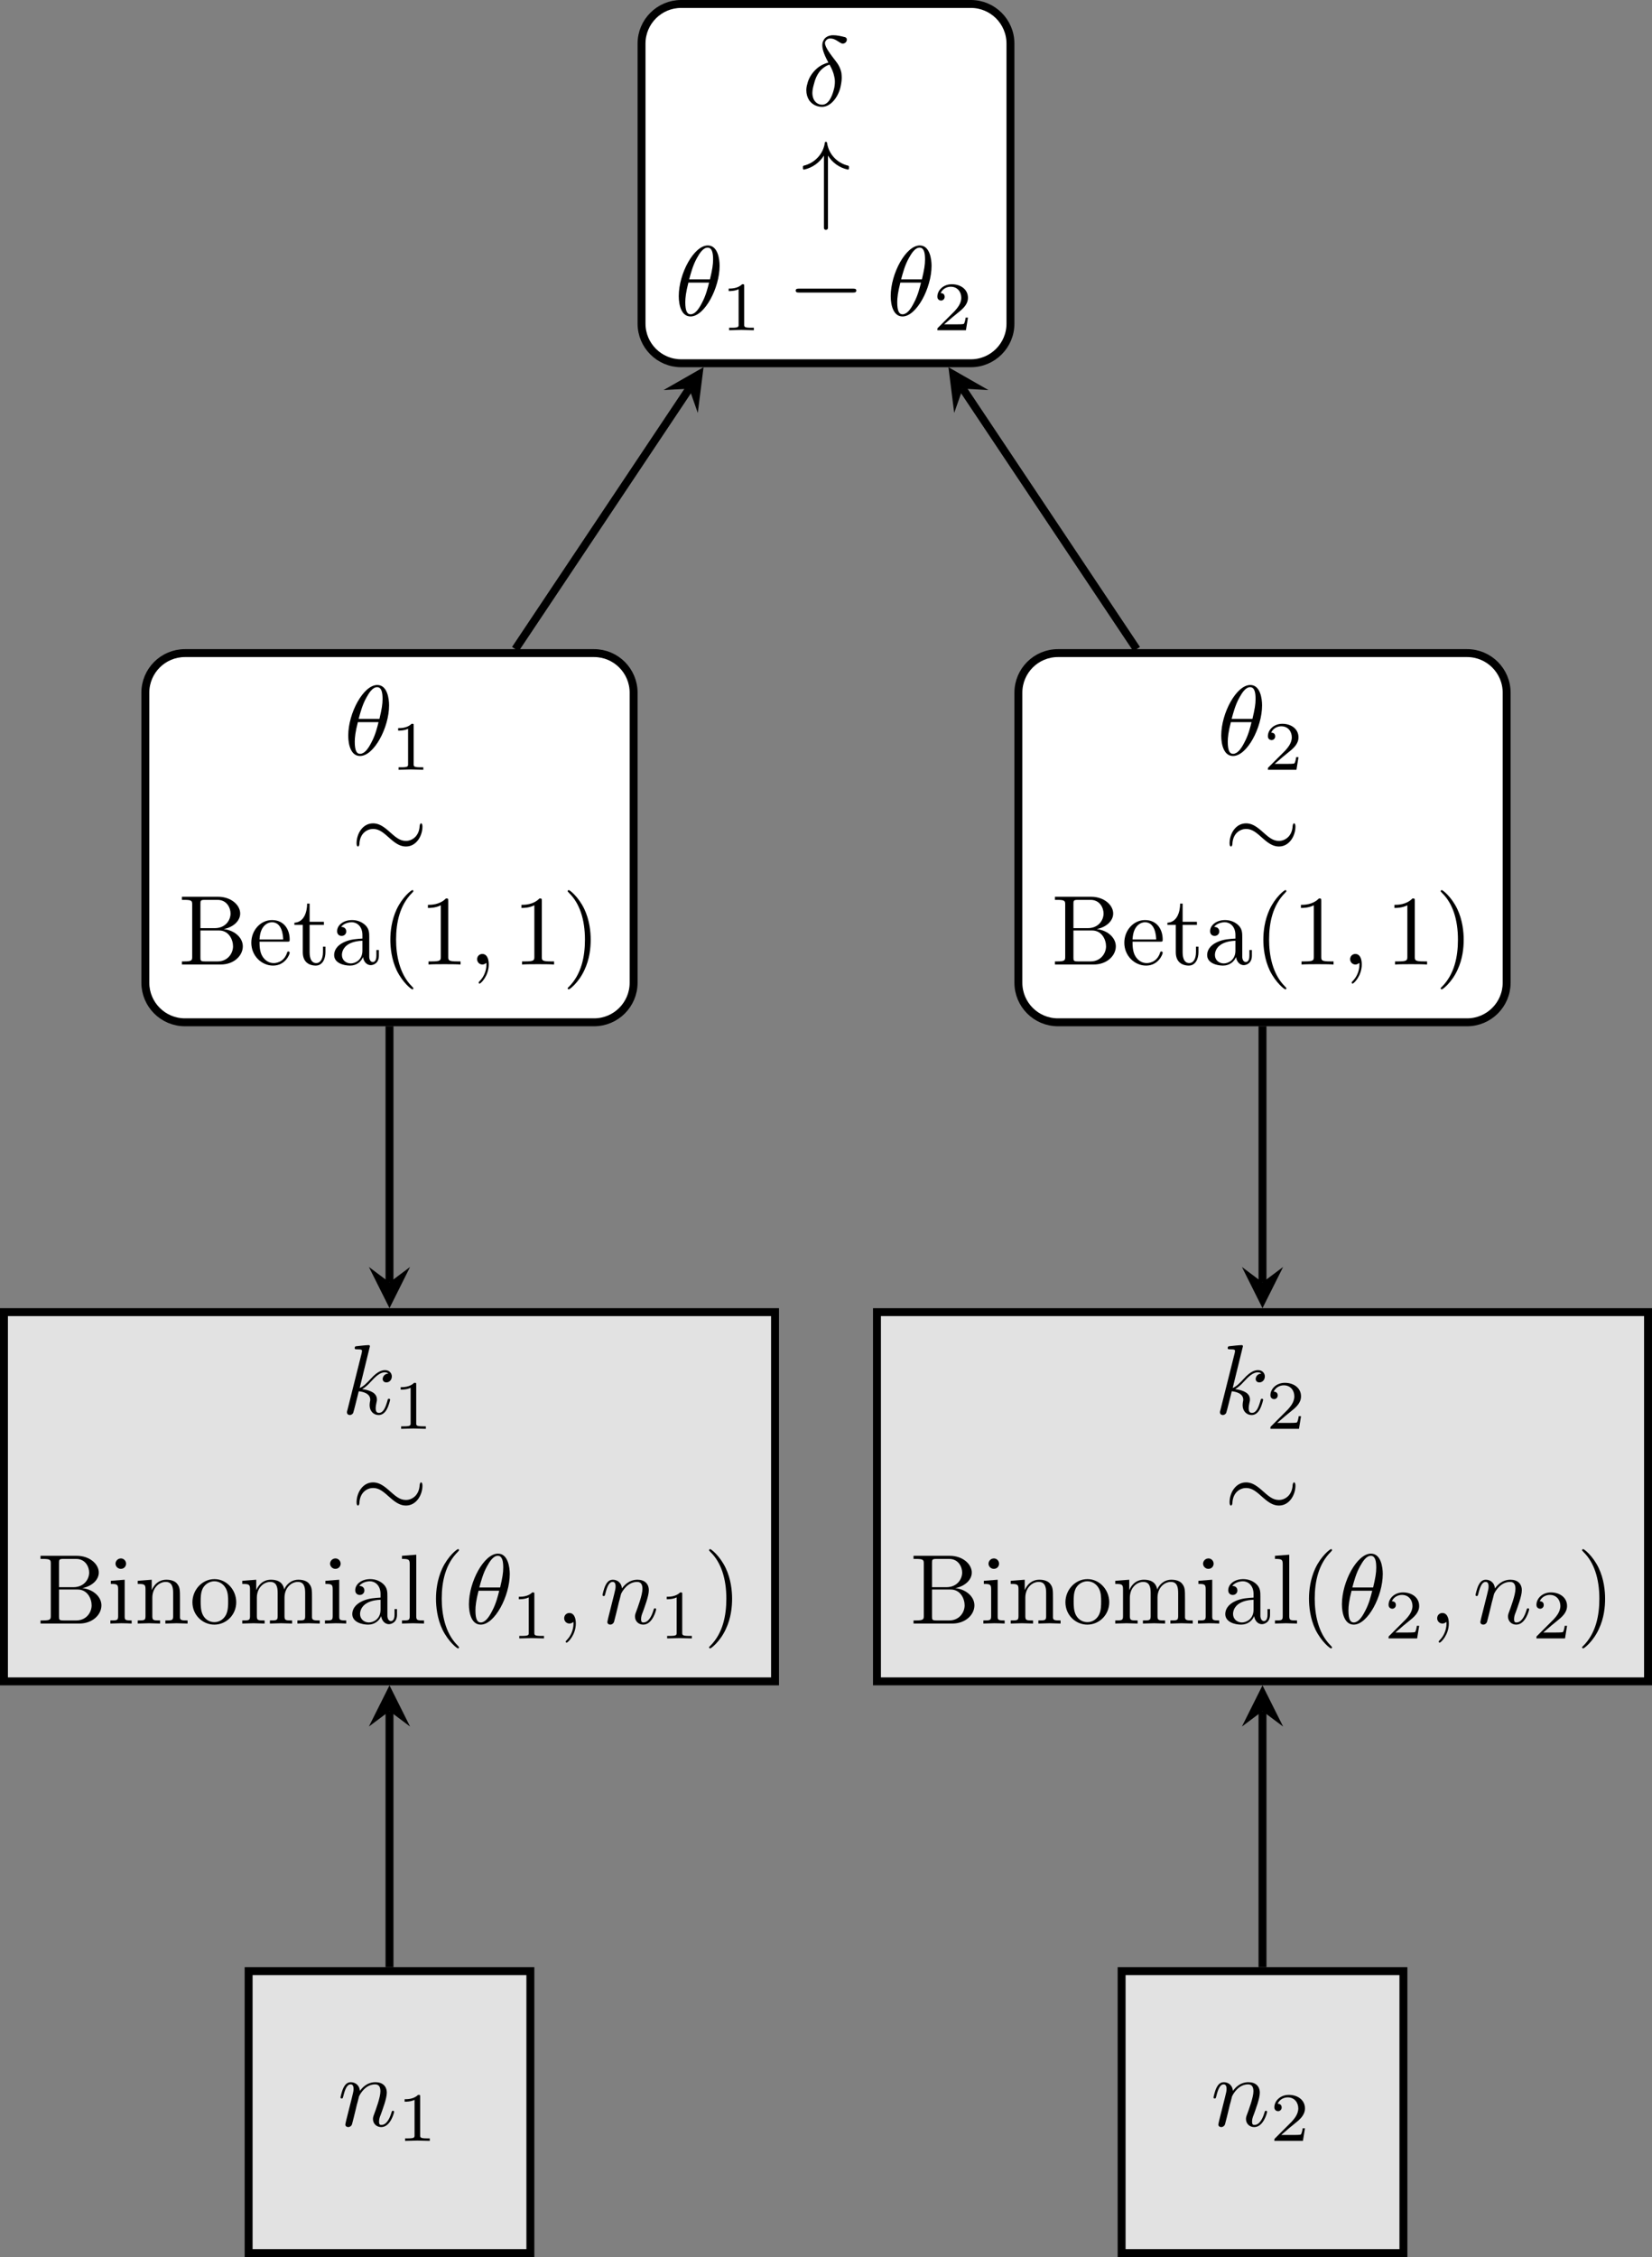 <?xml version="1.0" encoding="UTF-8"?>
<svg xmlns="http://www.w3.org/2000/svg" xmlns:xlink="http://www.w3.org/1999/xlink" width="166.192pt" height="226.955pt" viewBox="0 0 166.192 226.955">
<rect x="0" y="0" width="166.192" height="226.955" fill="#808080" stroke="none"/>
<defs>
<g>
<g id="glyph-0-0">
<path d="M 3.844 -1.812 C 3.922 -2.156 3.984 -2.5 3.984 -2.828 C 3.984 -2.984 3.969 -3.141 3.953 -3.297 C 3.859 -3.766 3.656 -4.156 3.375 -4.5 C 2.938 -5.078 2.297 -5.859 2.297 -6.312 C 2.297 -6.375 2.312 -6.438 2.344 -6.484 C 2.391 -6.562 2.469 -6.656 2.562 -6.703 C 2.672 -6.766 2.766 -6.766 2.875 -6.766 C 3.328 -6.75 3.609 -6.438 3.984 -6.266 C 4.031 -6.266 4.062 -6.25 4.094 -6.25 C 4.234 -6.25 4.391 -6.344 4.453 -6.469 C 4.484 -6.531 4.5 -6.594 4.5 -6.656 C 4.5 -6.781 4.422 -6.875 4.297 -6.906 C 3.922 -7 3.516 -7.094 3.156 -7.094 C 3.062 -7.094 2.969 -7.094 2.891 -7.078 C 2.75 -7.047 2.609 -7.016 2.469 -6.922 C 2.328 -6.844 2.219 -6.719 2.156 -6.578 C 2.062 -6.438 2.031 -6.266 2.031 -6.078 C 2.031 -5.547 2.344 -4.906 2.641 -4.344 C 2.234 -4.25 1.828 -4.047 1.484 -3.75 C 0.984 -3.312 0.641 -2.75 0.516 -2.172 C 0.453 -1.969 0.422 -1.766 0.422 -1.562 C 0.422 -1.203 0.516 -0.859 0.703 -0.562 C 0.984 -0.156 1.453 0.109 2 0.109 C 2.875 0.109 3.594 -0.844 3.844 -1.812 Z M 3.188 -1.625 C 3 -0.891 2.641 -0.109 2.016 -0.109 C 1.609 -0.109 1.312 -0.344 1.156 -0.672 C 1.078 -0.859 1.031 -1.062 1.031 -1.281 C 1.031 -1.562 1.094 -1.844 1.172 -2.125 C 1.297 -2.641 1.5 -3.172 1.891 -3.594 C 2.141 -3.844 2.438 -4.047 2.75 -4.141 L 2.781 -4.094 C 2.984 -3.734 3.156 -3.344 3.234 -2.938 C 3.281 -2.766 3.297 -2.609 3.297 -2.438 C 3.297 -2.172 3.266 -1.891 3.188 -1.625 Z M 3.188 -1.625 "/>
</g>
<g id="glyph-0-1">
<path d="M 4.531 -4.984 C 4.531 -5.641 4.359 -7.031 3.344 -7.031 C 1.953 -7.031 0.422 -4.219 0.422 -1.938 C 0.422 -1 0.703 0.109 1.609 0.109 C 3.016 0.109 4.531 -2.75 4.531 -4.984 Z M 3.562 -3.625 L 1.469 -3.625 C 1.641 -4.25 1.844 -5.047 2.25 -5.766 C 2.516 -6.25 2.875 -6.812 3.328 -6.812 C 3.812 -6.812 3.875 -6.172 3.875 -5.609 C 3.875 -5.109 3.797 -4.609 3.562 -3.625 Z M 3.469 -3.297 C 3.359 -2.844 3.156 -2 2.766 -1.281 C 2.422 -0.594 2.047 -0.109 1.609 -0.109 C 1.281 -0.109 1.078 -0.406 1.078 -1.328 C 1.078 -1.75 1.141 -2.328 1.391 -3.297 Z M 3.469 -3.297 "/>
</g>
<g id="glyph-0-2">
<path d="M 2.031 -0.016 C 2.031 -0.672 1.781 -1.062 1.391 -1.062 C 1.062 -1.062 0.859 -0.812 0.859 -0.531 C 0.859 -0.266 1.062 0 1.391 0 C 1.5 0 1.641 -0.047 1.734 -0.125 C 1.766 -0.156 1.781 -0.156 1.781 -0.156 C 1.781 -0.156 1.797 -0.156 1.797 -0.016 C 1.797 0.734 1.453 1.328 1.125 1.656 C 1.016 1.766 1.016 1.781 1.016 1.812 C 1.016 1.891 1.062 1.922 1.109 1.922 C 1.219 1.922 2.031 1.156 2.031 -0.016 Z M 2.031 -0.016 "/>
</g>
<g id="glyph-0-3">
<path d="M 4.891 -1.422 C 4.891 -1.531 4.797 -1.531 4.766 -1.531 C 4.672 -1.531 4.656 -1.484 4.625 -1.344 C 4.422 -0.625 4.203 -0.109 3.766 -0.109 C 3.562 -0.109 3.438 -0.219 3.438 -0.578 C 3.438 -0.75 3.484 -0.984 3.516 -1.141 C 3.562 -1.312 3.562 -1.344 3.562 -1.453 C 3.562 -2.094 2.938 -2.375 2.078 -2.5 C 2.391 -2.672 2.719 -2.984 2.938 -3.234 C 3.422 -3.766 3.875 -4.188 4.359 -4.188 C 4.422 -4.188 4.438 -4.188 4.453 -4.172 C 4.578 -4.156 4.578 -4.156 4.672 -4.094 C 4.688 -4.094 4.688 -4.078 4.703 -4.062 C 4.234 -4.031 4.141 -3.641 4.141 -3.516 C 4.141 -3.359 4.25 -3.172 4.516 -3.172 C 4.781 -3.172 5.062 -3.391 5.062 -3.781 C 5.062 -4.078 4.828 -4.406 4.391 -4.406 C 4.109 -4.406 3.656 -4.328 2.938 -3.531 C 2.594 -3.156 2.203 -2.75 1.828 -2.609 L 2.859 -6.812 C 2.859 -6.812 2.859 -6.922 2.734 -6.922 C 2.5 -6.922 1.781 -6.844 1.516 -6.812 C 1.438 -6.812 1.328 -6.797 1.328 -6.625 C 1.328 -6.5 1.422 -6.5 1.562 -6.5 C 2.047 -6.5 2.062 -6.438 2.062 -6.328 L 2.031 -6.125 L 0.594 -0.391 C 0.547 -0.25 0.547 -0.234 0.547 -0.172 C 0.547 0.062 0.75 0.109 0.844 0.109 C 0.969 0.109 1.109 0.016 1.172 -0.094 C 1.219 -0.188 1.672 -2.031 1.734 -2.281 C 2.078 -2.25 2.891 -2.094 2.891 -1.438 C 2.891 -1.359 2.891 -1.328 2.859 -1.219 C 2.844 -1.109 2.828 -0.984 2.828 -0.875 C 2.828 -0.297 3.219 0.109 3.734 0.109 C 4.031 0.109 4.312 -0.047 4.531 -0.422 C 4.781 -0.859 4.891 -1.422 4.891 -1.422 Z M 4.891 -1.422 "/>
</g>
<g id="glyph-0-4">
<path d="M 5.688 -1.422 C 5.688 -1.531 5.609 -1.531 5.578 -1.531 C 5.469 -1.531 5.469 -1.5 5.422 -1.344 C 5.219 -0.672 4.891 -0.109 4.406 -0.109 C 4.234 -0.109 4.172 -0.203 4.172 -0.438 C 4.172 -0.688 4.25 -0.922 4.344 -1.141 C 4.531 -1.672 4.953 -2.766 4.953 -3.344 C 4.953 -4 4.531 -4.406 3.812 -4.406 C 2.906 -4.406 2.422 -3.766 2.25 -3.531 C 2.203 -4.094 1.797 -4.406 1.328 -4.406 C 0.875 -4.406 0.688 -4.016 0.594 -3.844 C 0.422 -3.5 0.297 -2.906 0.297 -2.875 C 0.297 -2.766 0.406 -2.766 0.406 -2.766 C 0.516 -2.766 0.516 -2.781 0.578 -3 C 0.75 -3.703 0.953 -4.188 1.312 -4.188 C 1.5 -4.188 1.609 -4.062 1.609 -3.734 C 1.609 -3.516 1.578 -3.406 1.453 -2.891 L 0.875 -0.594 C 0.844 -0.438 0.781 -0.203 0.781 -0.156 C 0.781 0.016 0.922 0.109 1.078 0.109 C 1.203 0.109 1.375 0.031 1.453 -0.172 C 1.453 -0.188 1.578 -0.656 1.641 -0.906 L 1.859 -1.797 C 1.906 -2.031 1.969 -2.25 2.031 -2.469 L 2.156 -2.969 C 2.297 -3.281 2.828 -4.188 3.781 -4.188 C 4.234 -4.188 4.312 -3.812 4.312 -3.484 C 4.312 -2.875 3.828 -1.594 3.672 -1.172 C 3.578 -0.938 3.562 -0.812 3.562 -0.703 C 3.562 -0.234 3.922 0.109 4.391 0.109 C 5.328 0.109 5.688 -1.344 5.688 -1.422 Z M 5.688 -1.422 "/>
</g>
<g id="glyph-1-0">
<path d="M 4.797 -4.234 L 4.797 -4.406 C 4.797 -4.469 4.766 -4.5 4.719 -4.516 C 3.594 -4.781 2.75 -5.688 2.594 -6.828 C 2.578 -6.875 2.547 -6.922 2.484 -6.922 C 2.422 -6.922 2.375 -6.875 2.375 -6.828 C 2.219 -5.688 1.359 -4.781 0.25 -4.516 C 0.203 -4.5 0.172 -4.469 0.172 -4.406 L 0.172 -4.234 C 0.172 -4.172 0.219 -4.109 0.297 -4.125 C 1.125 -4.312 1.828 -4.812 2.281 -5.531 L 2.281 1.734 C 2.281 1.875 2.375 1.938 2.484 1.938 C 2.578 1.938 2.688 1.875 2.688 1.734 L 2.688 -5.531 C 3.125 -4.812 3.844 -4.312 4.672 -4.125 C 4.75 -4.109 4.797 -4.172 4.797 -4.234 Z M 4.797 -4.234 "/>
</g>
<g id="glyph-1-1">
<path d="M 6.922 -2.5 C 6.922 -2.688 6.734 -2.688 6.594 -2.688 L 1.156 -2.688 C 1.016 -2.688 0.828 -2.688 0.828 -2.5 C 0.828 -2.297 1.016 -2.297 1.156 -2.297 L 6.594 -2.297 C 6.734 -2.297 6.922 -2.297 6.922 -2.5 Z M 6.922 -2.5 "/>
</g>
<g id="glyph-1-2">
<path d="M 7.188 -3.328 C 7.188 -3.531 7.141 -3.656 7.047 -3.656 C 6.953 -3.656 6.922 -3.484 6.906 -3.391 C 6.859 -2.359 6.141 -1.891 5.531 -1.891 C 4.906 -1.891 4.5 -2.25 3.766 -2.906 C 3.125 -3.469 2.688 -3.656 2.219 -3.656 C 1.172 -3.656 0.562 -2.609 0.562 -1.656 C 0.562 -1.422 0.625 -1.328 0.703 -1.328 C 0.812 -1.328 0.844 -1.531 0.844 -1.562 C 0.891 -2.719 1.688 -3.094 2.219 -3.094 C 2.844 -3.094 3.25 -2.734 3.984 -2.078 C 4.625 -1.516 5.062 -1.328 5.531 -1.328 C 6.562 -1.328 7.188 -2.375 7.188 -3.328 Z M 7.188 -3.328 "/>
</g>
<g id="glyph-2-0">
<path d="M 3.297 0 L 3.297 -0.25 L 3.031 -0.25 C 2.328 -0.25 2.328 -0.344 2.328 -0.578 L 2.328 -4.438 C 2.328 -4.625 2.328 -4.625 2.125 -4.625 C 1.672 -4.188 1.047 -4.188 0.766 -4.188 L 0.766 -3.938 C 0.922 -3.938 1.391 -3.938 1.766 -4.125 L 1.766 -0.578 C 1.766 -0.344 1.766 -0.25 1.078 -0.25 L 0.812 -0.25 L 0.812 0 L 2.047 -0.031 Z M 3.297 0 "/>
</g>
<g id="glyph-2-1">
<path d="M 3.516 -1.266 L 3.281 -1.266 C 3.266 -1.109 3.188 -0.703 3.094 -0.641 C 3.047 -0.594 2.516 -0.594 2.406 -0.594 L 1.125 -0.594 C 1.859 -1.234 2.109 -1.438 2.516 -1.766 C 3.031 -2.172 3.516 -2.609 3.516 -3.266 C 3.516 -4.109 2.781 -4.625 1.891 -4.625 C 1.031 -4.625 0.438 -4.016 0.438 -3.375 C 0.438 -3.031 0.734 -2.984 0.812 -2.984 C 0.969 -2.984 1.172 -3.109 1.172 -3.359 C 1.172 -3.484 1.125 -3.734 0.766 -3.734 C 0.984 -4.219 1.453 -4.375 1.781 -4.375 C 2.484 -4.375 2.844 -3.828 2.844 -3.266 C 2.844 -2.656 2.406 -2.188 2.188 -1.938 L 0.516 -0.266 C 0.438 -0.203 0.438 -0.188 0.438 0 L 3.312 0 Z M 3.516 -1.266 "/>
</g>
<g id="glyph-3-0">
<path d="M 6.484 -1.828 C 6.484 -2.688 5.672 -3.438 4.562 -3.562 C 5.531 -3.75 6.219 -4.391 6.219 -5.125 C 6.219 -5.984 5.297 -6.812 4 -6.812 L 0.359 -6.812 L 0.359 -6.5 L 0.594 -6.5 C 1.359 -6.5 1.391 -6.391 1.391 -6.031 L 1.391 -0.781 C 1.391 -0.422 1.359 -0.312 0.594 -0.312 L 0.359 -0.312 L 0.359 0 L 4.266 0 C 5.594 0 6.484 -0.891 6.484 -1.828 Z M 5.25 -5.125 C 5.25 -4.484 4.766 -3.656 3.656 -3.656 L 2.219 -3.656 L 2.219 -6.094 C 2.219 -6.438 2.234 -6.5 2.703 -6.5 L 3.938 -6.5 C 4.906 -6.5 5.25 -5.656 5.25 -5.125 Z M 5.5 -1.828 C 5.5 -1.125 4.969 -0.312 3.953 -0.312 L 2.703 -0.312 C 2.234 -0.312 2.219 -0.375 2.219 -0.703 L 2.219 -3.422 L 4.094 -3.422 C 5.078 -3.422 5.5 -2.5 5.5 -1.828 Z M 5.5 -1.828 "/>
</g>
<g id="glyph-3-1">
<path d="M 4.141 -1.188 C 4.141 -1.281 4.062 -1.312 4 -1.312 C 3.922 -1.312 3.891 -1.25 3.875 -1.172 C 3.531 -0.141 2.625 -0.141 2.531 -0.141 C 2.031 -0.141 1.641 -0.438 1.406 -0.812 C 1.109 -1.281 1.109 -1.938 1.109 -2.297 L 3.891 -2.297 C 4.109 -2.297 4.141 -2.297 4.141 -2.516 C 4.141 -3.5 3.594 -4.469 2.359 -4.469 C 1.203 -4.469 0.281 -3.438 0.281 -2.188 C 0.281 -0.859 1.328 0.109 2.469 0.109 C 3.688 0.109 4.141 -1 4.141 -1.188 Z M 3.484 -2.516 L 1.109 -2.516 C 1.172 -4 2.016 -4.25 2.359 -4.25 C 3.375 -4.25 3.484 -2.906 3.484 -2.516 Z M 3.484 -2.516 "/>
</g>
<g id="glyph-3-2">
<path d="M 3.312 -1.234 L 3.312 -1.797 L 3.062 -1.797 L 3.062 -1.25 C 3.062 -0.516 2.766 -0.141 2.391 -0.141 C 1.719 -0.141 1.719 -1.047 1.719 -1.219 L 1.719 -3.984 L 3.156 -3.984 L 3.156 -4.297 L 1.719 -4.297 L 1.719 -6.125 L 1.469 -6.125 C 1.469 -5.312 1.172 -4.25 0.188 -4.203 L 0.188 -3.984 L 1.031 -3.984 L 1.031 -1.234 C 1.031 -0.016 1.969 0.109 2.328 0.109 C 3.031 0.109 3.312 -0.594 3.312 -1.234 Z M 3.312 -1.234 "/>
</g>
<g id="glyph-3-3">
<path d="M 4.812 -0.891 L 4.812 -1.453 L 4.562 -1.453 L 4.562 -0.891 C 4.562 -0.312 4.312 -0.25 4.203 -0.25 C 3.875 -0.25 3.844 -0.703 3.844 -0.75 L 3.844 -2.734 C 3.844 -3.156 3.844 -3.547 3.484 -3.922 C 3.094 -4.312 2.594 -4.469 2.109 -4.469 C 1.297 -4.469 0.609 -4 0.609 -3.344 C 0.609 -3.047 0.812 -2.875 1.062 -2.875 C 1.344 -2.875 1.531 -3.078 1.531 -3.328 C 1.531 -3.453 1.469 -3.781 1.016 -3.781 C 1.281 -4.141 1.781 -4.25 2.094 -4.25 C 2.578 -4.25 3.156 -3.859 3.156 -2.969 L 3.156 -2.609 C 2.641 -2.578 1.938 -2.547 1.312 -2.25 C 0.562 -1.906 0.312 -1.391 0.312 -0.953 C 0.312 -0.141 1.281 0.109 1.906 0.109 C 2.578 0.109 3.031 -0.297 3.219 -0.75 C 3.266 -0.359 3.531 0.062 4 0.062 C 4.203 0.062 4.812 -0.078 4.812 -0.891 Z M 3.156 -1.391 C 3.156 -0.453 2.438 -0.109 1.984 -0.109 C 1.5 -0.109 1.094 -0.453 1.094 -0.953 C 1.094 -1.5 1.5 -2.328 3.156 -2.391 Z M 3.156 -1.391 "/>
</g>
<g id="glyph-3-4">
<path d="M 2.469 0 L 2.469 -0.312 C 1.797 -0.312 1.766 -0.359 1.766 -0.75 L 1.766 -4.406 L 0.375 -4.297 L 0.375 -3.984 C 1.016 -3.984 1.109 -3.922 1.109 -3.438 L 1.109 -0.75 C 1.109 -0.312 1 -0.312 0.328 -0.312 L 0.328 0 L 1.422 -0.031 C 1.781 -0.031 2.125 -0.016 2.469 0 Z M 1.906 -6.016 C 1.906 -6.297 1.688 -6.547 1.391 -6.547 C 1.047 -6.547 0.844 -6.266 0.844 -6.016 C 0.844 -5.75 1.078 -5.5 1.375 -5.5 C 1.719 -5.5 1.906 -5.766 1.906 -6.016 Z M 1.906 -6.016 "/>
</g>
<g id="glyph-3-5">
<path d="M 5.328 0 L 5.328 -0.312 C 4.812 -0.312 4.562 -0.312 4.562 -0.609 L 4.562 -2.516 C 4.562 -3.375 4.562 -3.672 4.25 -4.031 C 4.109 -4.203 3.781 -4.406 3.203 -4.406 C 2.469 -4.406 2 -3.984 1.719 -3.359 L 1.719 -4.406 L 0.312 -4.297 L 0.312 -3.984 C 1.016 -3.984 1.094 -3.922 1.094 -3.422 L 1.094 -0.75 C 1.094 -0.312 0.984 -0.312 0.312 -0.312 L 0.312 0 L 1.453 -0.031 L 2.562 0 L 2.562 -0.312 C 1.891 -0.312 1.781 -0.312 1.781 -0.75 L 1.781 -2.594 C 1.781 -3.625 2.5 -4.188 3.125 -4.188 C 3.766 -4.188 3.875 -3.656 3.875 -3.078 L 3.875 -0.75 C 3.875 -0.312 3.766 -0.312 3.094 -0.312 L 3.094 0 L 4.219 -0.031 Z M 5.328 0 "/>
</g>
<g id="glyph-3-6">
<path d="M 4.688 -2.141 C 4.688 -3.406 3.703 -4.469 2.5 -4.469 C 1.25 -4.469 0.281 -3.375 0.281 -2.141 C 0.281 -0.844 1.312 0.109 2.484 0.109 C 3.688 0.109 4.688 -0.875 4.688 -2.141 Z M 3.875 -2.219 C 3.875 -1.859 3.875 -1.312 3.656 -0.875 C 3.422 -0.422 2.984 -0.141 2.5 -0.141 C 2.062 -0.141 1.625 -0.344 1.359 -0.812 C 1.109 -1.25 1.109 -1.859 1.109 -2.219 C 1.109 -2.609 1.109 -3.141 1.344 -3.578 C 1.609 -4.031 2.078 -4.25 2.484 -4.25 C 2.922 -4.25 3.344 -4.031 3.609 -3.594 C 3.875 -3.172 3.875 -2.594 3.875 -2.219 Z M 3.875 -2.219 "/>
</g>
<g id="glyph-3-7">
<path d="M 8.109 0 L 8.109 -0.312 C 7.594 -0.312 7.344 -0.312 7.328 -0.609 L 7.328 -2.516 C 7.328 -3.375 7.328 -3.672 7.016 -4.031 C 6.875 -4.203 6.547 -4.406 5.969 -4.406 C 5.141 -4.406 4.688 -3.812 4.531 -3.422 C 4.391 -4.297 3.656 -4.406 3.203 -4.406 C 2.469 -4.406 2 -3.984 1.719 -3.359 L 1.719 -4.406 L 0.312 -4.297 L 0.312 -3.984 C 1.016 -3.984 1.094 -3.922 1.094 -3.422 L 1.094 -0.75 C 1.094 -0.312 0.984 -0.312 0.312 -0.312 L 0.312 0 L 1.453 -0.031 L 2.562 0 L 2.562 -0.312 C 1.891 -0.312 1.781 -0.312 1.781 -0.75 L 1.781 -2.594 C 1.781 -3.625 2.5 -4.188 3.125 -4.188 C 3.766 -4.188 3.875 -3.656 3.875 -3.078 L 3.875 -0.75 C 3.875 -0.312 3.766 -0.312 3.094 -0.312 L 3.094 0 L 4.219 -0.031 L 5.328 0 L 5.328 -0.312 C 4.672 -0.312 4.562 -0.312 4.562 -0.75 L 4.562 -2.594 C 4.562 -3.625 5.266 -4.188 5.906 -4.188 C 6.531 -4.188 6.641 -3.656 6.641 -3.078 L 6.641 -0.75 C 6.641 -0.312 6.531 -0.312 5.859 -0.312 L 5.859 0 L 6.984 -0.031 Z M 8.109 0 "/>
</g>
<g id="glyph-3-8">
<path d="M 2.547 0 L 2.547 -0.312 C 1.875 -0.312 1.766 -0.312 1.766 -0.75 L 1.766 -6.922 L 0.328 -6.812 L 0.328 -6.5 C 1.031 -6.5 1.109 -6.438 1.109 -5.938 L 1.109 -0.75 C 1.109 -0.312 1 -0.312 0.328 -0.312 L 0.328 0 L 1.438 -0.031 Z M 2.547 0 "/>
</g>
<g id="glyph-4-0">
<path d="M 3.297 2.391 C 3.297 2.359 3.297 2.344 3.125 2.172 C 1.891 0.922 1.562 -0.969 1.562 -2.5 C 1.562 -4.234 1.938 -5.969 3.172 -7.203 C 3.297 -7.328 3.297 -7.344 3.297 -7.375 C 3.297 -7.453 3.266 -7.484 3.203 -7.484 C 3.094 -7.484 2.203 -6.797 1.609 -5.531 C 1.109 -4.438 0.984 -3.328 0.984 -2.5 C 0.984 -1.719 1.094 -0.516 1.641 0.625 C 2.25 1.844 3.094 2.5 3.203 2.5 C 3.266 2.5 3.297 2.469 3.297 2.391 Z M 3.297 2.391 "/>
</g>
<g id="glyph-4-1">
<path d="M 4.172 0 L 4.172 -0.312 L 3.859 -0.312 C 2.953 -0.312 2.938 -0.422 2.938 -0.781 L 2.938 -6.375 C 2.938 -6.625 2.938 -6.641 2.703 -6.641 C 2.078 -6 1.203 -6 0.891 -6 L 0.891 -5.688 C 1.094 -5.688 1.672 -5.688 2.188 -5.953 L 2.188 -0.781 C 2.188 -0.422 2.156 -0.312 1.266 -0.312 L 0.953 -0.312 L 0.953 0 C 1.297 -0.031 2.156 -0.031 2.562 -0.031 C 2.953 -0.031 3.828 -0.031 4.172 0 Z M 4.172 0 "/>
</g>
<g id="glyph-4-2">
<path d="M 2.875 -2.5 C 2.875 -3.266 2.766 -4.469 2.219 -5.609 C 1.625 -6.828 0.766 -7.484 0.672 -7.484 C 0.609 -7.484 0.562 -7.438 0.562 -7.375 C 0.562 -7.344 0.562 -7.328 0.75 -7.141 C 1.734 -6.156 2.297 -4.578 2.297 -2.5 C 2.297 -0.781 1.938 0.969 0.703 2.219 C 0.562 2.344 0.562 2.359 0.562 2.391 C 0.562 2.453 0.609 2.5 0.672 2.5 C 0.766 2.5 1.672 1.812 2.25 0.547 C 2.766 -0.547 2.875 -1.656 2.875 -2.5 Z M 2.875 -2.5 "/>
</g>
</g>
<clipPath id="clip-0">
<path clip-rule="nonzero" d="M 25 198 L 54 198 L 54 226.953 L 25 226.953 Z M 25 198 "/>
</clipPath>
<clipPath id="clip-1">
<path clip-rule="nonzero" d="M 24 197 L 54 197 L 54 226.953 L 24 226.953 Z M 24 197 "/>
</clipPath>
<clipPath id="clip-2">
<path clip-rule="nonzero" d="M 87 131 L 166.191 131 L 166.191 170 L 87 170 Z M 87 131 "/>
</clipPath>
<clipPath id="clip-3">
<path clip-rule="nonzero" d="M 112 198 L 142 198 L 142 226.953 L 112 226.953 Z M 112 198 "/>
</clipPath>
<clipPath id="clip-4">
<path clip-rule="nonzero" d="M 112 197 L 142 197 L 142 226.953 L 112 226.953 Z M 112 197 "/>
</clipPath>
</defs>
<path fill-rule="nonzero" fill="rgb(100%, 100%, 100%)" fill-opacity="1" stroke-width="0.797" stroke-linecap="butt" stroke-linejoin="miter" stroke="rgb(0%, 0%, 0%)" stroke-opacity="1" stroke-miterlimit="10" d="M 14.572 18.065 L -14.569 18.065 C -16.772 18.065 -18.557 16.279 -18.557 14.08 L -18.557 -14.08 C -18.557 -16.279 -16.772 -18.064 -14.569 -18.064 L 14.572 -18.064 C 16.771 -18.064 18.556 -16.279 18.556 -14.08 L 18.556 14.08 C 18.556 16.279 16.771 18.065 14.572 18.065 Z M 14.572 18.065 " transform="matrix(1, 0, 0, -1, 83.096, 18.463)"/>
<g fill="rgb(0%, 0%, 0%)" fill-opacity="1">
<use xlink:href="#glyph-0-0" x="80.694" y="10.637"/>
</g>
<g fill="rgb(0%, 0%, 0%)" fill-opacity="1">
<use xlink:href="#glyph-1-0" x="80.606" y="21.175"/>
</g>
<g fill="rgb(0%, 0%, 0%)" fill-opacity="1">
<use xlink:href="#glyph-0-1" x="67.862" y="31.713"/>
</g>
<g fill="rgb(0%, 0%, 0%)" fill-opacity="1">
<use xlink:href="#glyph-2-0" x="72.539" y="33.207"/>
</g>
<g fill="rgb(0%, 0%, 0%)" fill-opacity="1">
<use xlink:href="#glyph-1-1" x="79.222" y="31.713"/>
</g>
<g fill="rgb(0%, 0%, 0%)" fill-opacity="1">
<use xlink:href="#glyph-0-1" x="89.184" y="31.713"/>
</g>
<g fill="rgb(0%, 0%, 0%)" fill-opacity="1">
<use xlink:href="#glyph-2-1" x="93.861" y="33.207"/>
</g>
<path fill-rule="nonzero" fill="rgb(100%, 100%, 100%)" fill-opacity="1" stroke-width="0.797" stroke-linecap="butt" stroke-linejoin="miter" stroke="rgb(0%, 0%, 0%)" stroke-opacity="1" stroke-miterlimit="10" d="M -23.338 -47.209 L -64.487 -47.209 C -66.69 -47.209 -68.475 -48.994 -68.475 -51.193 L -68.475 -80.35 C -68.475 -82.553 -66.69 -84.334 -64.487 -84.334 L -23.338 -84.334 C -21.135 -84.334 -19.354 -82.553 -19.354 -80.35 L -19.354 -51.193 C -19.354 -48.994 -21.135 -47.209 -23.338 -47.209 Z M -23.338 -47.209 " transform="matrix(1, 0, 0, -1, 83.096, 18.463)"/>
<g fill="rgb(0%, 0%, 0%)" fill-opacity="1">
<use xlink:href="#glyph-0-1" x="34.611" y="75.91"/>
</g>
<g fill="rgb(0%, 0%, 0%)" fill-opacity="1">
<use xlink:href="#glyph-2-0" x="39.288" y="77.405"/>
</g>
<g fill="rgb(0%, 0%, 0%)" fill-opacity="1">
<use xlink:href="#glyph-1-2" x="35.31" y="86.448"/>
</g>
<g fill="rgb(0%, 0%, 0%)" fill-opacity="1">
<use xlink:href="#glyph-3-0" x="17.944" y="96.986"/>
<use xlink:href="#glyph-3-1" x="25.001" y="96.986"/>
<use xlink:href="#glyph-3-2" x="29.429" y="96.986"/>
<use xlink:href="#glyph-3-3" x="33.303" y="96.986"/>
</g>
<g fill="rgb(0%, 0%, 0%)" fill-opacity="1">
<use xlink:href="#glyph-4-0" x="38.284" y="96.986"/>
<use xlink:href="#glyph-4-1" x="42.158" y="96.986"/>
</g>
<g fill="rgb(0%, 0%, 0%)" fill-opacity="1">
<use xlink:href="#glyph-0-2" x="47.14" y="96.986"/>
</g>
<g fill="rgb(0%, 0%, 0%)" fill-opacity="1">
<use xlink:href="#glyph-4-1" x="51.568" y="96.986"/>
<use xlink:href="#glyph-4-2" x="56.549" y="96.986"/>
</g>
<path fill-rule="nonzero" fill="rgb(88.499%, 88.499%, 88.499%)" fill-opacity="1" stroke-width="0.797" stroke-linecap="butt" stroke-linejoin="miter" stroke="rgb(0%, 0%, 0%)" stroke-opacity="1" stroke-miterlimit="10" d="M -82.698 -150.607 L -5.127 -150.607 L -5.127 -113.478 L -82.698 -113.478 Z M -82.698 -150.607 " transform="matrix(1, 0, 0, -1, 83.096, 18.463)"/>
<g fill="rgb(0%, 0%, 0%)" fill-opacity="1">
<use xlink:href="#glyph-0-3" x="34.356" y="142.18"/>
</g>
<g fill="rgb(0%, 0%, 0%)" fill-opacity="1">
<use xlink:href="#glyph-2-0" x="39.543" y="143.674"/>
</g>
<g fill="rgb(0%, 0%, 0%)" fill-opacity="1">
<use xlink:href="#glyph-1-2" x="35.31" y="152.718"/>
</g>
<g fill="rgb(0%, 0%, 0%)" fill-opacity="1">
<use xlink:href="#glyph-3-0" x="3.719" y="163.255"/>
<use xlink:href="#glyph-3-4" x="10.776" y="163.255"/>
<use xlink:href="#glyph-3-5" x="13.543" y="163.255"/>
<use xlink:href="#glyph-3-6" x="19.077" y="163.255"/>
<use xlink:href="#glyph-3-7" x="24.059" y="163.255"/>
<use xlink:href="#glyph-3-4" x="32.361" y="163.255"/>
<use xlink:href="#glyph-3-3" x="35.128" y="163.255"/>
<use xlink:href="#glyph-3-8" x="40.11" y="163.255"/>
</g>
<g fill="rgb(0%, 0%, 0%)" fill-opacity="1">
<use xlink:href="#glyph-4-0" x="42.877" y="163.255"/>
</g>
<g fill="rgb(0%, 0%, 0%)" fill-opacity="1">
<use xlink:href="#glyph-0-1" x="46.751" y="163.255"/>
</g>
<g fill="rgb(0%, 0%, 0%)" fill-opacity="1">
<use xlink:href="#glyph-2-0" x="51.428" y="164.75"/>
</g>
<g fill="rgb(0%, 0%, 0%)" fill-opacity="1">
<use xlink:href="#glyph-0-2" x="55.898" y="163.255"/>
</g>
<g fill="rgb(0%, 0%, 0%)" fill-opacity="1">
<use xlink:href="#glyph-0-4" x="60.319" y="163.255"/>
</g>
<g fill="rgb(0%, 0%, 0%)" fill-opacity="1">
<use xlink:href="#glyph-2-0" x="66.305" y="164.75"/>
</g>
<g fill="rgb(0%, 0%, 0%)" fill-opacity="1">
<use xlink:href="#glyph-4-2" x="70.774" y="163.255"/>
</g>
<g clip-path="url(#clip-0)">
<path fill-rule="nonzero" fill="rgb(88.499%, 88.499%, 88.499%)" fill-opacity="1" d="M 25.012 226.559 L 53.355 226.559 L 53.355 198.211 L 25.012 198.211 Z M 25.012 226.559 "/>
</g>
<g clip-path="url(#clip-1)">
<path fill="none" stroke-width="0.797" stroke-linecap="butt" stroke-linejoin="miter" stroke="rgb(0%, 0%, 0%)" stroke-opacity="1" stroke-miterlimit="10" d="M -58.084 -208.096 L -29.741 -208.096 L -29.741 -179.748 L -58.084 -179.748 Z M -58.084 -208.096 " transform="matrix(1, 0, 0, -1, 83.096, 18.463)"/>
</g>
<g fill="rgb(0%, 0%, 0%)" fill-opacity="1">
<use xlink:href="#glyph-0-4" x="33.959" y="213.781"/>
</g>
<g fill="rgb(0%, 0%, 0%)" fill-opacity="1">
<use xlink:href="#glyph-2-0" x="39.939" y="215.275"/>
</g>
<path fill-rule="nonzero" fill="rgb(100%, 100%, 100%)" fill-opacity="1" stroke-width="0.797" stroke-linecap="butt" stroke-linejoin="miter" stroke="rgb(0%, 0%, 0%)" stroke-opacity="1" stroke-miterlimit="10" d="M 64.49 -47.209 L 23.338 -47.209 C 21.134 -47.209 19.353 -48.994 19.353 -51.193 L 19.353 -80.35 C 19.353 -82.553 21.134 -84.334 23.338 -84.334 L 64.49 -84.334 C 66.689 -84.334 68.474 -82.553 68.474 -80.35 L 68.474 -51.193 C 68.474 -48.994 66.689 -47.209 64.49 -47.209 Z M 64.49 -47.209 " transform="matrix(1, 0, 0, -1, 83.096, 18.463)"/>
<g fill="rgb(0%, 0%, 0%)" fill-opacity="1">
<use xlink:href="#glyph-0-1" x="122.435" y="75.91"/>
</g>
<g fill="rgb(0%, 0%, 0%)" fill-opacity="1">
<use xlink:href="#glyph-2-1" x="127.112" y="77.405"/>
</g>
<g fill="rgb(0%, 0%, 0%)" fill-opacity="1">
<use xlink:href="#glyph-1-2" x="123.134" y="86.448"/>
</g>
<g fill="rgb(0%, 0%, 0%)" fill-opacity="1">
<use xlink:href="#glyph-3-0" x="105.769" y="96.986"/>
<use xlink:href="#glyph-3-1" x="112.826" y="96.986"/>
<use xlink:href="#glyph-3-2" x="117.254" y="96.986"/>
<use xlink:href="#glyph-3-3" x="121.128" y="96.986"/>
</g>
<g fill="rgb(0%, 0%, 0%)" fill-opacity="1">
<use xlink:href="#glyph-4-0" x="126.109" y="96.986"/>
<use xlink:href="#glyph-4-1" x="129.983" y="96.986"/>
</g>
<g fill="rgb(0%, 0%, 0%)" fill-opacity="1">
<use xlink:href="#glyph-0-2" x="134.965" y="96.986"/>
</g>
<g fill="rgb(0%, 0%, 0%)" fill-opacity="1">
<use xlink:href="#glyph-4-1" x="139.392" y="96.986"/>
<use xlink:href="#glyph-4-2" x="144.373" y="96.986"/>
</g>
<path fill-rule="nonzero" fill="rgb(88.499%, 88.499%, 88.499%)" fill-opacity="1" d="M 88.223 169.07 L 165.793 169.07 L 165.793 131.941 L 88.223 131.941 Z M 88.223 169.07 "/>
<g clip-path="url(#clip-2)">
<path fill="none" stroke-width="0.797" stroke-linecap="butt" stroke-linejoin="miter" stroke="rgb(0%, 0%, 0%)" stroke-opacity="1" stroke-miterlimit="10" d="M 5.127 -150.607 L 82.697 -150.607 L 82.697 -113.478 L 5.127 -113.478 Z M 5.127 -150.607 " transform="matrix(1, 0, 0, -1, 83.096, 18.463)"/>
</g>
<g fill="rgb(0%, 0%, 0%)" fill-opacity="1">
<use xlink:href="#glyph-0-3" x="122.181" y="142.18"/>
</g>
<g fill="rgb(0%, 0%, 0%)" fill-opacity="1">
<use xlink:href="#glyph-2-1" x="127.367" y="143.674"/>
</g>
<g fill="rgb(0%, 0%, 0%)" fill-opacity="1">
<use xlink:href="#glyph-1-2" x="123.134" y="152.718"/>
</g>
<g fill="rgb(0%, 0%, 0%)" fill-opacity="1">
<use xlink:href="#glyph-3-0" x="91.543" y="163.255"/>
<use xlink:href="#glyph-3-4" x="98.6" y="163.255"/>
<use xlink:href="#glyph-3-5" x="101.367" y="163.255"/>
<use xlink:href="#glyph-3-6" x="106.901" y="163.255"/>
<use xlink:href="#glyph-3-7" x="111.883" y="163.255"/>
<use xlink:href="#glyph-3-4" x="120.185" y="163.255"/>
<use xlink:href="#glyph-3-3" x="122.952" y="163.255"/>
<use xlink:href="#glyph-3-8" x="127.934" y="163.255"/>
</g>
<g fill="rgb(0%, 0%, 0%)" fill-opacity="1">
<use xlink:href="#glyph-4-0" x="130.701" y="163.255"/>
</g>
<g fill="rgb(0%, 0%, 0%)" fill-opacity="1">
<use xlink:href="#glyph-0-1" x="134.576" y="163.255"/>
</g>
<g fill="rgb(0%, 0%, 0%)" fill-opacity="1">
<use xlink:href="#glyph-2-1" x="139.253" y="164.75"/>
</g>
<g fill="rgb(0%, 0%, 0%)" fill-opacity="1">
<use xlink:href="#glyph-0-2" x="143.722" y="163.255"/>
</g>
<g fill="rgb(0%, 0%, 0%)" fill-opacity="1">
<use xlink:href="#glyph-0-4" x="148.143" y="163.255"/>
</g>
<g fill="rgb(0%, 0%, 0%)" fill-opacity="1">
<use xlink:href="#glyph-2-1" x="154.13" y="164.75"/>
</g>
<g fill="rgb(0%, 0%, 0%)" fill-opacity="1">
<use xlink:href="#glyph-4-2" x="158.599" y="163.255"/>
</g>
<g clip-path="url(#clip-3)">
<path fill-rule="nonzero" fill="rgb(88.499%, 88.499%, 88.499%)" fill-opacity="1" d="M 112.836 226.559 L 141.184 226.559 L 141.184 198.211 L 112.836 198.211 Z M 112.836 226.559 "/>
</g>
<g clip-path="url(#clip-4)">
<path fill="none" stroke-width="0.797" stroke-linecap="butt" stroke-linejoin="miter" stroke="rgb(0%, 0%, 0%)" stroke-opacity="1" stroke-miterlimit="10" d="M 29.74 -208.096 L 58.088 -208.096 L 58.088 -179.748 L 29.74 -179.748 Z M 29.74 -208.096 " transform="matrix(1, 0, 0, -1, 83.096, 18.463)"/>
</g>
<g fill="rgb(0%, 0%, 0%)" fill-opacity="1">
<use xlink:href="#glyph-0-4" x="121.784" y="213.781"/>
</g>
<g fill="rgb(0%, 0%, 0%)" fill-opacity="1">
<use xlink:href="#glyph-2-1" x="127.764" y="215.275"/>
</g>
<path fill="none" stroke-width="0.797" stroke-linecap="butt" stroke-linejoin="miter" stroke="rgb(0%, 0%, 0%)" stroke-opacity="1" stroke-miterlimit="10" d="M -31.252 -46.81 L -13.756 -20.619 " transform="matrix(1, 0, 0, -1, 83.096, 18.463)"/>
<path fill-rule="nonzero" fill="rgb(0%, 0%, 0%)" fill-opacity="1" d="M 70.777 36.926 L 66.754 39.223 L 69.34 39.082 L 70.199 41.523 "/>
<path fill="none" stroke-width="0.797" stroke-linecap="butt" stroke-linejoin="miter" stroke="rgb(0%, 0%, 0%)" stroke-opacity="1" stroke-miterlimit="10" d="M 31.252 -46.81 L 13.756 -20.619 " transform="matrix(1, 0, 0, -1, 83.096, 18.463)"/>
<path fill-rule="nonzero" fill="rgb(0%, 0%, 0%)" fill-opacity="1" d="M 95.414 36.926 L 95.992 41.523 L 96.852 39.082 L 99.438 39.223 "/>
<path fill="none" stroke-width="0.797" stroke-linecap="butt" stroke-linejoin="miter" stroke="rgb(0%, 0%, 0%)" stroke-opacity="1" stroke-miterlimit="10" d="M -43.912 -84.732 L -43.912 -110.49 " transform="matrix(1, 0, 0, -1, 83.096, 18.463)"/>
<path fill-rule="nonzero" fill="rgb(0%, 0%, 0%)" fill-opacity="1" d="M 39.184 131.543 L 41.254 127.398 L 39.184 128.953 L 37.109 127.398 "/>
<path fill="none" stroke-width="0.797" stroke-linecap="butt" stroke-linejoin="miter" stroke="rgb(0%, 0%, 0%)" stroke-opacity="1" stroke-miterlimit="10" d="M 43.912 -84.732 L 43.912 -110.49 " transform="matrix(1, 0, 0, -1, 83.096, 18.463)"/>
<path fill-rule="nonzero" fill="rgb(0%, 0%, 0%)" fill-opacity="1" d="M 127.008 131.543 L 129.082 127.398 L 127.008 128.953 L 124.938 127.398 "/>
<path fill="none" stroke-width="0.797" stroke-linecap="butt" stroke-linejoin="miter" stroke="rgb(0%, 0%, 0%)" stroke-opacity="1" stroke-miterlimit="10" d="M -43.912 -179.35 L -43.912 -153.596 " transform="matrix(1, 0, 0, -1, 83.096, 18.463)"/>
<path fill-rule="nonzero" fill="rgb(0%, 0%, 0%)" fill-opacity="1" d="M 39.184 169.469 L 37.109 173.613 L 39.184 172.059 L 41.254 173.613 "/>
<path fill="none" stroke-width="0.797" stroke-linecap="butt" stroke-linejoin="miter" stroke="rgb(0%, 0%, 0%)" stroke-opacity="1" stroke-miterlimit="10" d="M 43.912 -179.35 L 43.912 -153.596 " transform="matrix(1, 0, 0, -1, 83.096, 18.463)"/>
<path fill-rule="nonzero" fill="rgb(0%, 0%, 0%)" fill-opacity="1" d="M 127.008 169.469 L 124.938 173.613 L 127.008 172.059 L 129.082 173.613 "/>
</svg>
